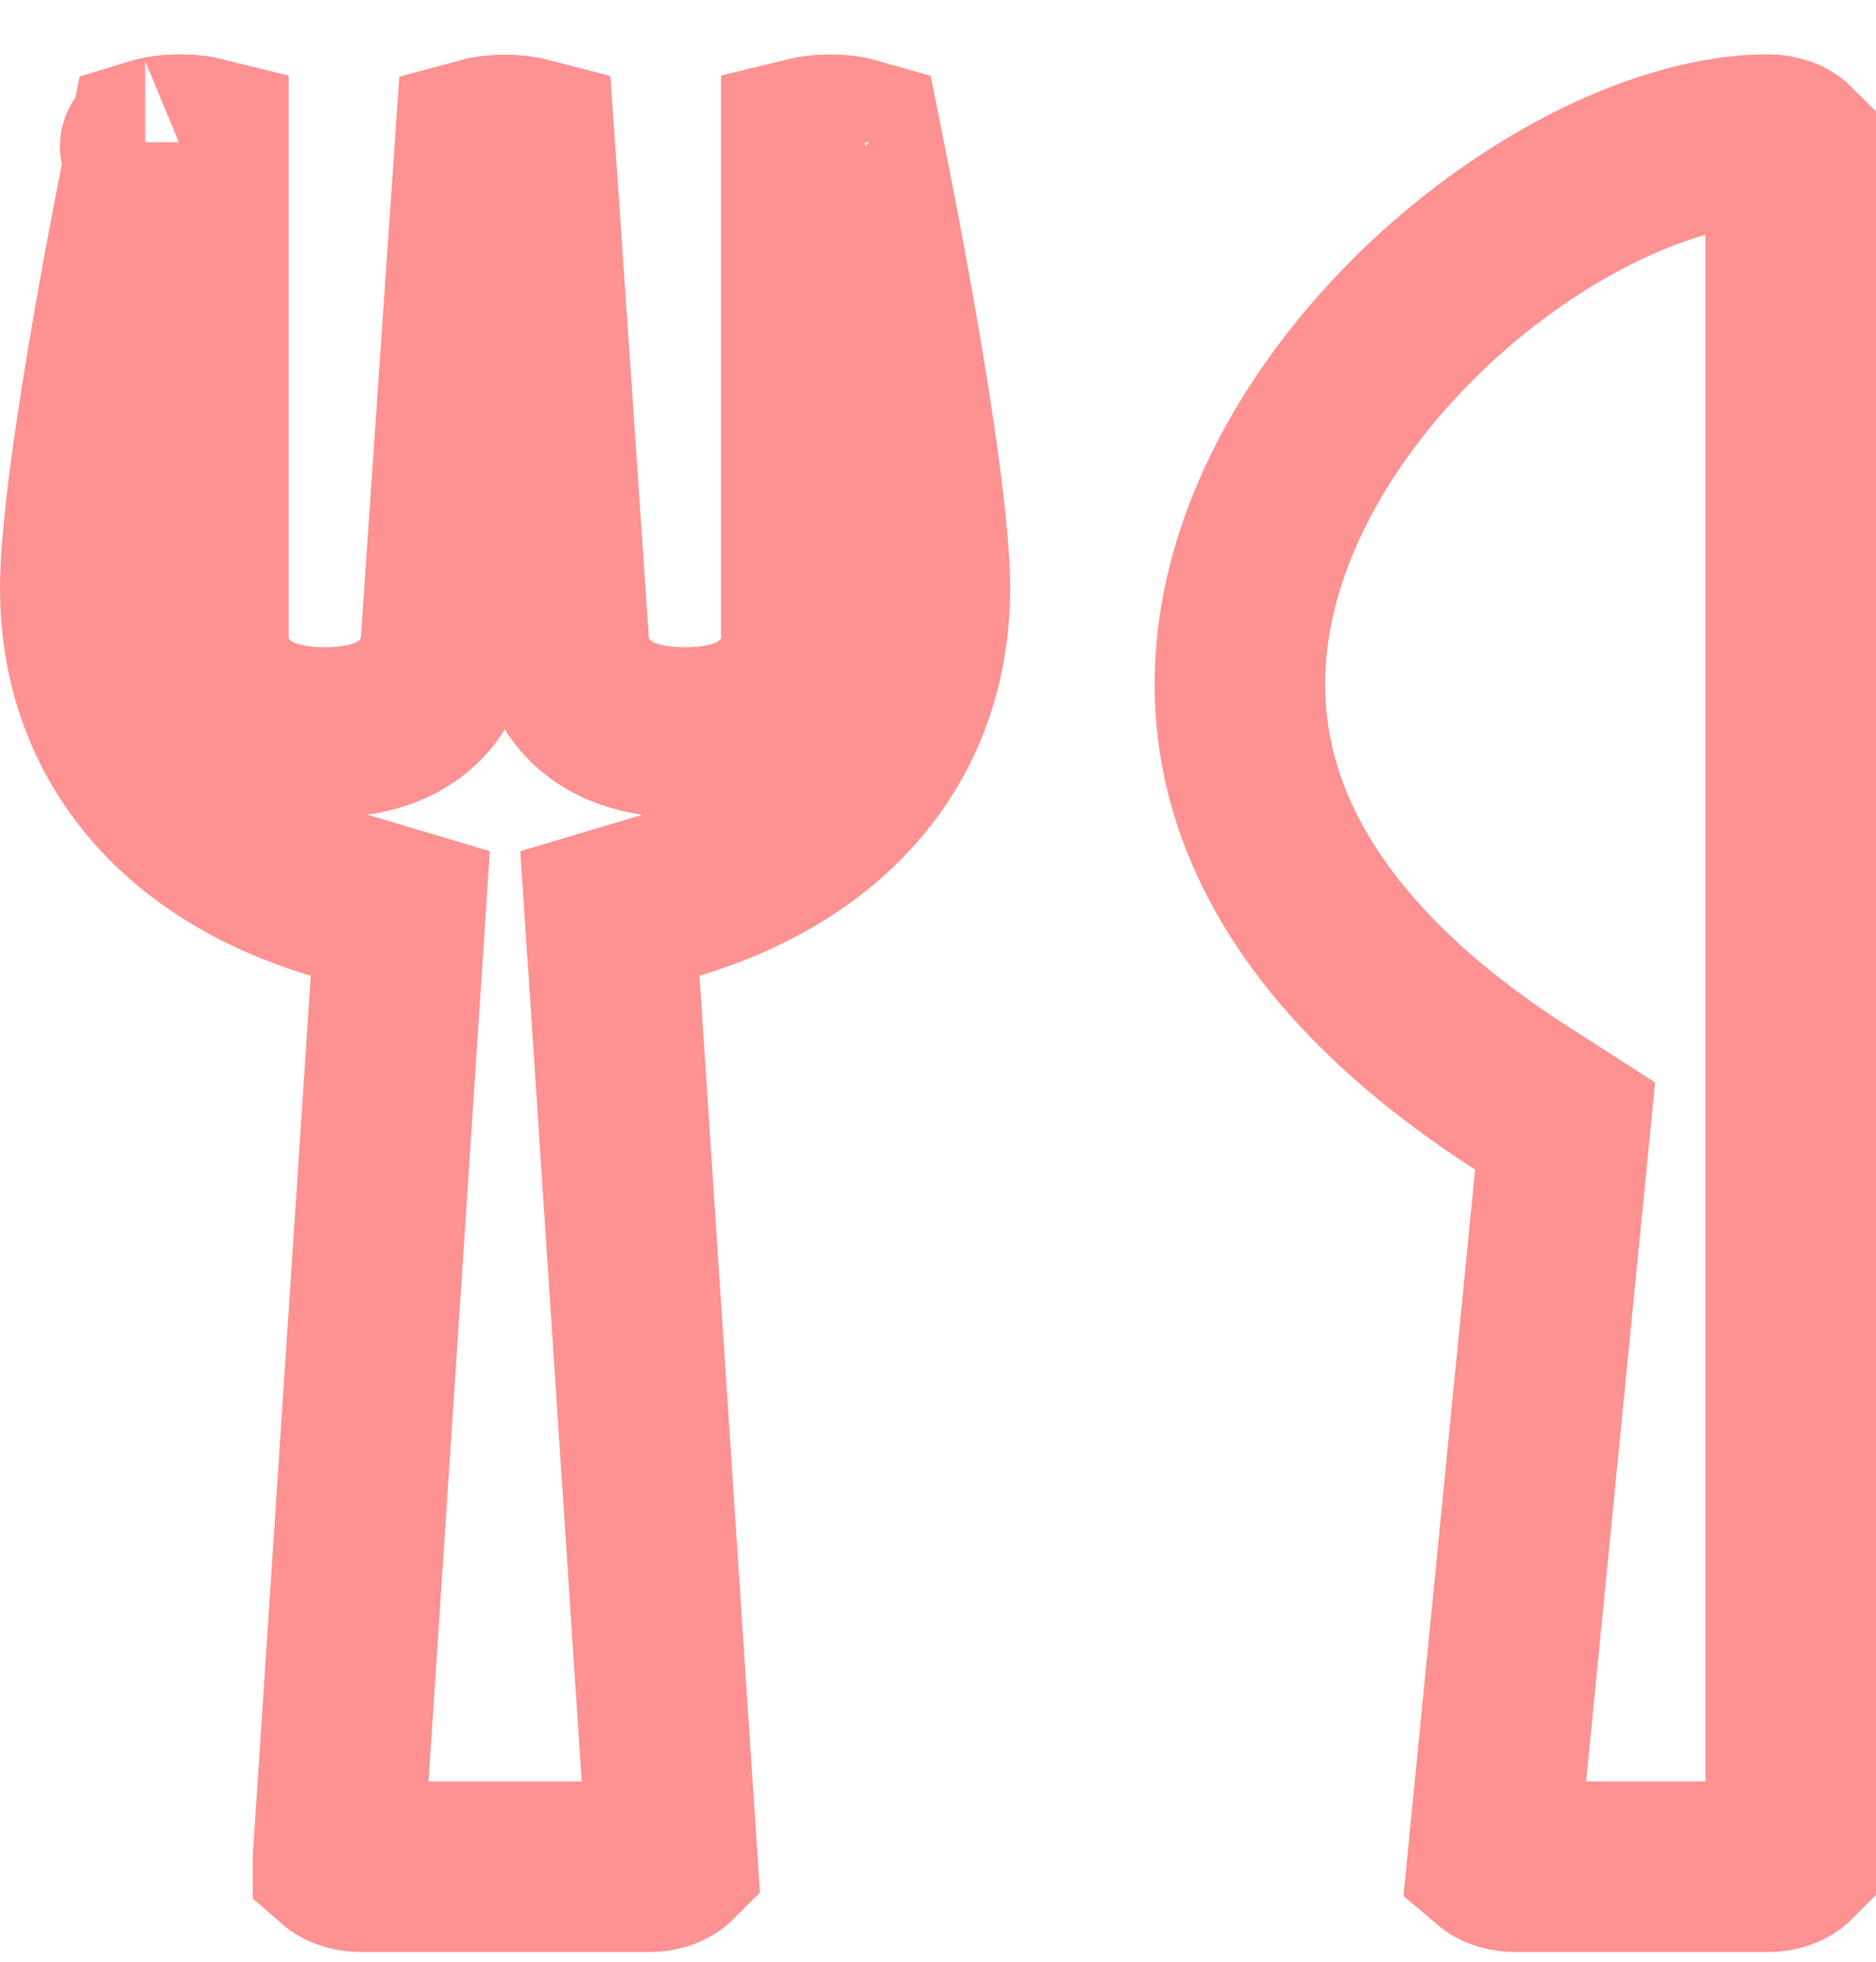 <svg width="22" height="23" viewBox="0 0 22 23" fill="none" xmlns="http://www.w3.org/2000/svg">
<path d="M9.722 1.638C9.859 1.637 9.974 1.657 10.053 1.68C10.125 2.038 10.29 2.863 10.451 3.786C10.662 4.991 10.846 6.251 10.846 6.894C10.846 8.641 9.752 9.931 7.915 10.482L7.152 10.71L7.205 11.505L7.884 21.802C7.883 21.803 7.882 21.804 7.882 21.804C7.844 21.837 7.754 21.886 7.615 21.886H4.231C4.094 21.886 4.003 21.838 3.964 21.804C3.964 21.803 3.963 21.803 3.963 21.802L4.642 11.505L4.694 10.71L3.93 10.482C2.09 9.931 1 8.638 1 6.894C1 6.249 1.184 4.988 1.395 3.784C1.556 2.861 1.721 2.036 1.794 1.679C1.872 1.655 1.986 1.636 2.123 1.637C2.228 1.637 2.317 1.65 2.385 1.667V7.481V7.702L2.478 7.903C2.624 8.217 2.876 8.364 2.983 8.419C3.111 8.485 3.234 8.519 3.319 8.538C3.493 8.577 3.672 8.589 3.821 8.588C3.97 8.588 4.147 8.574 4.319 8.533C4.401 8.514 4.526 8.478 4.657 8.407C4.759 8.353 5.048 8.18 5.177 7.805L5.22 7.68L5.229 7.548C5.261 7.068 5.347 5.819 5.433 4.568C5.514 3.395 5.595 2.22 5.632 1.676C5.705 1.656 5.805 1.641 5.922 1.641C6.039 1.641 6.138 1.656 6.21 1.675L6.25 2.246C6.284 2.743 6.33 3.406 6.377 4.1C6.472 5.488 6.575 6.999 6.612 7.548L6.621 7.68L6.664 7.805C6.793 8.182 7.085 8.354 7.186 8.409C7.317 8.478 7.442 8.514 7.524 8.534C7.695 8.574 7.873 8.588 8.022 8.588C8.17 8.589 8.35 8.578 8.525 8.538C8.61 8.519 8.734 8.484 8.864 8.417C8.972 8.36 9.233 8.206 9.375 7.875L9.456 7.686V7.481V1.669C9.525 1.652 9.615 1.639 9.722 1.638ZM1.703 1.717C1.702 1.717 1.703 1.716 1.705 1.715C1.703 1.716 1.703 1.717 1.703 1.717ZM10.143 1.717C10.144 1.718 10.145 1.718 10.145 1.718C10.145 1.718 10.144 1.718 10.143 1.717ZM18.294 13.81L18.354 13.202L17.839 12.871C15.92 11.637 15.019 10.339 14.694 9.159C14.368 7.978 14.578 6.77 15.163 5.639C15.752 4.501 16.702 3.484 17.758 2.755C18.828 2.015 19.909 1.637 20.731 1.637C20.864 1.637 20.953 1.682 20.993 1.715C20.996 1.717 20.998 1.719 21 1.721V21.803C20.998 21.805 20.996 21.806 20.994 21.808C20.955 21.84 20.866 21.886 20.731 21.886H17.769C17.634 21.886 17.544 21.839 17.505 21.806L18.294 13.81ZM21.012 1.733C21.012 1.733 21.012 1.733 21.012 1.732L21.012 1.733Z" stroke="#FE9191" stroke-width="2"/>
</svg>
